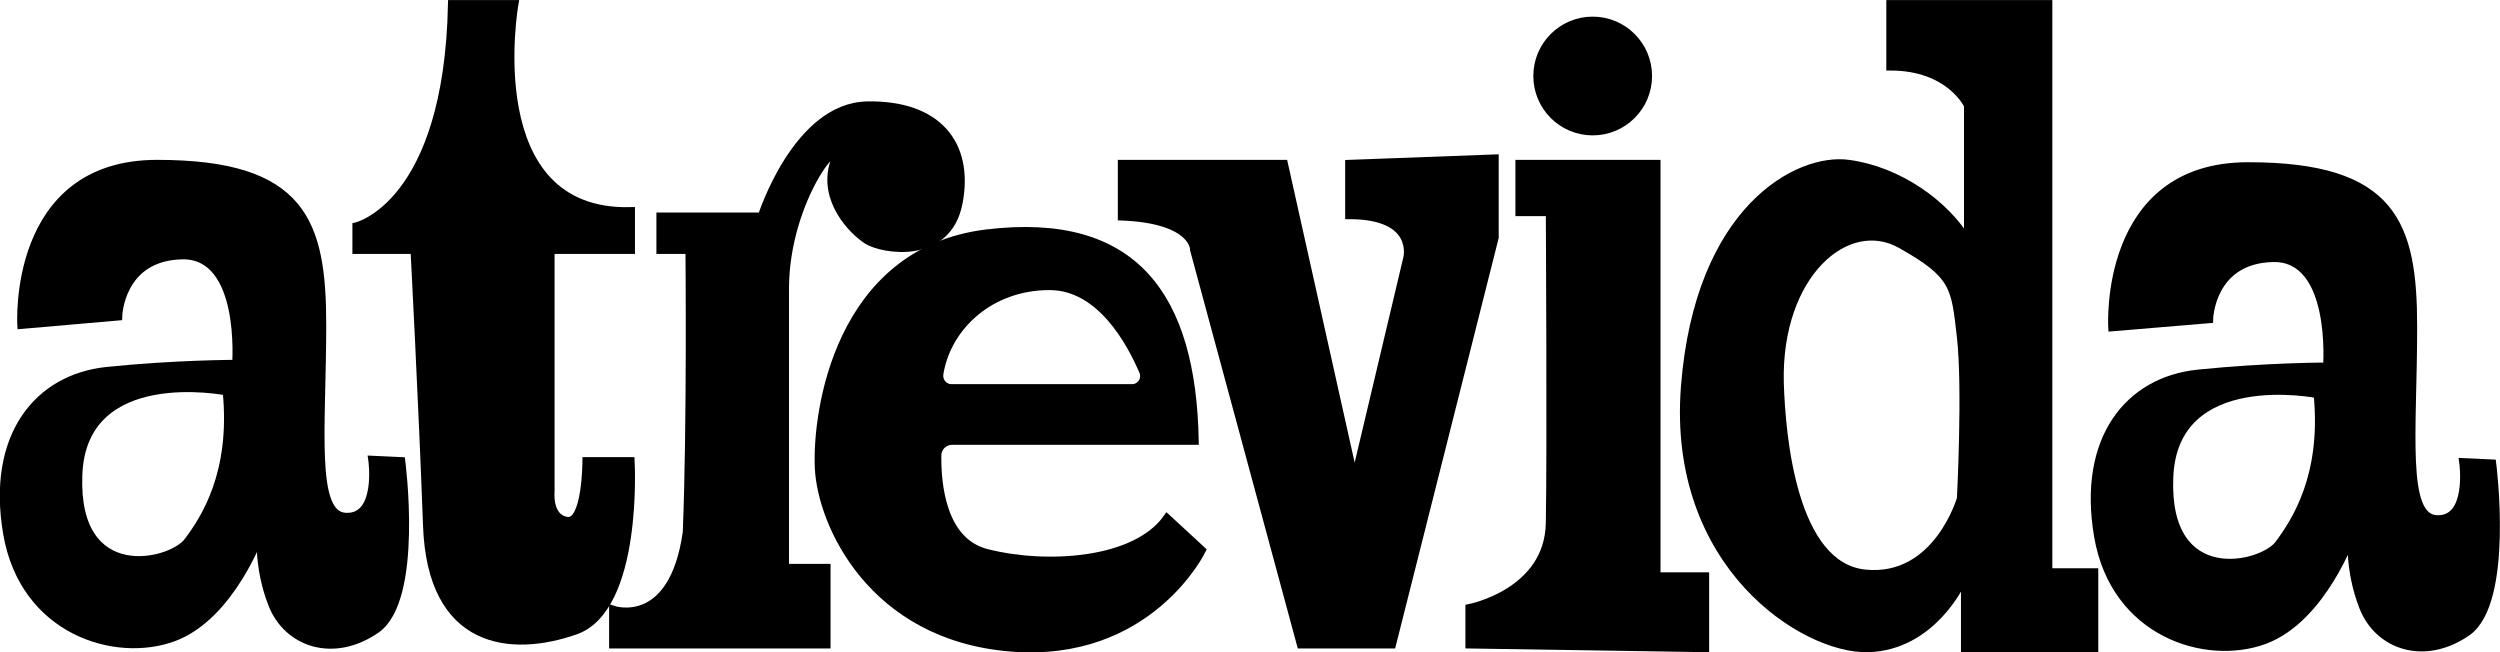 <svg xmlns="http://www.w3.org/2000/svg" xmlns:xlink="http://www.w3.org/1999/xlink" id="Layer_1" x="0px" y="0px" viewBox="0 0 740.1 193.1" style="enable-background:new 0 0 740.1 193.1;" xml:space="preserve"> <style type="text/css"> .st0{fill:#000000;} .st1{fill:none;stroke:#000000;stroke-width:2.352;stroke-miterlimit:10;} </style> <g> <path class="st0" d="M55.6,160.3c-4.9,6.6-33.7,13.6-32.4-19.7c1.2-33.3,43.9-24.7,43.9-24.7C69.5,140.2,60.5,153.8,55.6,160.3 M118.8,136.5l-8.6-0.4c0,0,2.5,17.3-7.8,16.9c-10.3-0.4-7-26.3-7-56.8c0-30.5-5.8-47.7-48.9-47.7C3.4,48.5,6.3,96.2,6.3,96.2 L35,93.7c0,0,0.4-17.7,18.9-18.1c18.5-0.4,16,32.1,16,32.1s-17.7,0-38.2,2.1c-20.5,2.1-34.5,19.3-29.6,48.1 c4.9,28.8,32,37.2,49.3,30.8c17.2-6.4,25.9-31.2,25.9-31.2s-1.2,9.9,3.3,21.4c4.5,11.5,18.1,16.2,30.8,7.4 C124.2,177.4,118.8,136.5,118.8,136.5"/> <path class="st1" d="M55.6,160.3c-4.9,6.6-33.7,13.6-32.4-19.7c1.2-33.3,43.9-24.7,43.9-24.7C69.5,140.2,60.5,153.8,55.6,160.3z M118.8,136.5l-8.6-0.4c0,0,2.5,17.3-7.8,16.9c-10.3-0.4-7-26.3-7-56.8c0-30.5-5.8-47.7-48.9-47.7C3.4,48.5,6.3,96.2,6.3,96.2 L35,93.7c0,0,0.4-17.7,18.9-18.1c18.5-0.4,16,32.1,16,32.1s-17.7,0-38.2,2.1c-20.5,2.1-34.5,19.3-29.6,48.1 c4.9,28.8,32,37.2,49.3,30.8c17.2-6.4,25.9-31.2,25.9-31.2s-1.2,9.9,3.3,21.4c4.5,11.5,18.1,16.2,30.8,7.4 C124.2,177.4,118.8,136.5,118.8,136.5z"/> <path class="st0" d="M674.6,161.1c-4.9,6.6-33.7,13.6-32.4-19.7c1.2-33.3,43.9-24.7,43.9-24.7C688.5,140.9,679.5,154.5,674.6,161.1 M737.8,137.2l-8.6-0.4c0,0,2.5,17.3-7.8,16.9c-10.3-0.4-7-26.3-7-56.8c0-30.5-5.8-47.7-48.9-47.7c-43.1,0-40.2,47.7-40.2,47.7 l28.7-2.4c0,0,0.4-17.7,18.9-18.1c18.5-0.4,16,32.1,16,32.1s-17.7,0-38.2,2.1c-20.5,2.1-34.5,19.3-29.6,48.1 c4.9,28.8,32,37.2,49.3,30.8c17.2-6.4,25.9-31.2,25.9-31.2s-1.2,9.9,3.3,21.4c4.5,11.5,18.1,16.2,30.8,7.4 C743.1,178.1,737.8,137.2,737.8,137.2"/> <path class="st1" d="M674.6,161.1c-4.9,6.6-33.7,13.6-32.4-19.7c1.2-33.3,43.9-24.7,43.9-24.7C688.5,140.9,679.5,154.5,674.6,161.1 z M737.8,137.2l-8.6-0.4c0,0,2.5,17.3-7.8,16.9c-10.3-0.4-7-26.3-7-56.8c0-30.5-5.8-47.7-48.9-47.7c-43.1,0-40.2,47.7-40.2,47.7 l28.7-2.4c0,0,0.4-17.7,18.9-18.1c18.5-0.4,16,32.1,16,32.1s-17.7,0-38.2,2.1c-20.5,2.1-34.5,19.3-29.6,48.1 c4.9,28.8,32,37.2,49.3,30.8c17.2-6.4,25.9-31.2,25.9-31.2s-1.2,9.9,3.3,21.4c4.5,11.5,18.1,16.2,30.8,7.4 C743.1,178.1,737.8,137.2,737.8,137.2z"/> <path class="st0" d="M122.7,74h-17.2v-7c0,0,27.1-6.2,28.3-65.8h18.5c0,0-11.1,62.5,34.5,61.3V74h-23.8v71.6c0,0-0.8,7.8,4.9,8.6 s5.7-17.7,5.7-17.7h13.1c0,0,2.5,43.6-16.4,50.2c-18.9,6.6-42.7,4.5-43.9-31.3C125.1,119.6,122.7,74,122.7,74"/> <path class="st1" d="M122.7,74h-17.2v-7c0,0,27.1-6.2,28.3-65.8h18.5c0,0-11.1,62.5,34.5,61.3V74h-23.8v71.6c0,0-0.8,7.8,4.9,8.6 s5.7-17.7,5.7-17.7h13.1c0,0,2.5,43.6-16.4,50.2c-18.9,6.6-42.7,4.5-43.9-31.3C125.1,119.6,122.7,74,122.7,74z"/> <path class="st0" d="M204.1,74h-8.6v-9.9h30c0,0,10.3-32.5,31.2-32.9c20.9-0.4,30.4,11.5,27.1,28.8c-3.3,17.3-22.6,14-27.1,11.1 s-13.1-11.9-9.9-22.6c3.3-10.7-14.4,10.3-14.4,37v82.6h12.3v22.7h-63.2v-10.3c0,0,17.7,6.1,21.8-22.9 C204.6,125.8,204.1,74,204.1,74"/> <path class="st1" d="M204.1,74h-8.6v-9.9h30c0,0,10.3-32.5,31.2-32.9c20.9-0.4,30.4,11.5,27.1,28.8c-3.3,17.3-22.6,14-27.1,11.1 s-13.1-11.9-9.9-22.6c3.3-10.7-14.4,10.3-14.4,37v82.6h12.3v22.7h-63.2v-10.3c0,0,17.7,6.1,21.8-22.9 C204.6,125.8,204.1,74,204.1,74z"/> <path class="st0" d="M278.1,110.7c2.2-13.9,14.9-26,32.6-26c15.1,0,24,16.6,27.7,25.2c1,2.4-0.7,5-3.3,5h-53.4 C279.4,114.9,277.8,112.9,278.1,110.7 M345.5,153.4c-9.4,13.2-35.7,14.8-53.4,10.3c-13.4-3.4-14.7-20.7-14.6-28.9 c0-2.4,2-4.3,4.4-4.3h71.8c-0.8-42.6-17.7-66.7-61.6-61.4c-43.9,5.3-50.5,53-49.7,69.5c0.8,16.4,15.6,49.7,56.7,53.1 c41.1,3.4,56.7-28.8,56.7-28.8L345.5,153.4z"/> <path class="st1" d="M278.1,110.7c2.2-13.9,14.9-26,32.6-26c15.1,0,24,16.6,27.7,25.2c1,2.4-0.7,5-3.3,5h-53.4 C279.4,114.9,277.8,112.9,278.1,110.7z M345.5,153.4c-9.4,13.2-35.7,14.8-53.4,10.3c-13.4-3.4-14.7-20.7-14.6-28.9 c0-2.4,2-4.3,4.4-4.3h71.8c-0.8-42.6-17.7-66.7-61.6-61.4c-43.9,5.3-50.5,53-49.7,69.5c0.8,16.4,15.6,49.7,56.7,53.1 c41.1,3.4,56.7-28.8,56.7-28.8L345.5,153.4z"/> <path class="st0" d="M385.1,190.8L353.5,74c0,0,0.4-9-21.4-9.9V48.5h48l20.9,93.7l15.6-65.8c0,0,3.3-12.7-17.2-12.7V48.5l43.1-1.6 v23.4l-30.4,120.5H385.1z"/> <path class="st1" d="M385.1,190.8L353.5,74c0,0,0.4-9-21.4-9.9V48.5h48l20.9,93.7l15.6-65.8c0,0,3.3-12.7-17.2-12.7V48.5l43.1-1.6 v23.4l-30.4,120.5H385.1z"/> <path class="st0" d="M435,190.8v-10.8c0,0,23.4-4.5,23.8-25.1c0.4-20.6,0-92.1,0-92.1h-9V48.5h40.6v122.1h14.4v21.3L435,190.8z"/> <path class="st1" d="M435,190.8v-10.8c0,0,23.4-4.5,23.8-25.1c0.4-20.6,0-92.1,0-92.1h-9V48.5h40.6v122.1h14.4v21.3L435,190.8z"/> <path class="st0" d="M580.5,147.6c0,0-7,24.3-28.3,22.2c-21.4-2.1-24.8-40.3-25.3-56.5c-0.8-32.1,19.9-50,35.9-40.9 c16,9,16,12.5,17.7,27.4C582.2,114.7,580.5,147.6,580.5,147.6 M606.4,169.4V1.2h-46.8v18.5c17.7,0,23,11.5,23,11.5v40.3 c-6.6-11.1-20.5-21-35.3-23c-14.8-2.1-44.4,13.2-48.5,66c-4.1,52.8,35.3,77.9,54.2,77.4c18.9-0.5,27.5-19.2,27.5-19.2l1.2-3.3v22.5 H620v-22.5H606.4z"/> <path class="st1" d="M580.5,147.6c0,0-7,24.3-28.3,22.2c-21.4-2.1-24.8-40.3-25.3-56.5c-0.8-32.1,19.9-50,35.9-40.9 c16,9,16,12.5,17.7,27.4C582.2,114.7,580.5,147.6,580.5,147.6z M606.4,169.4V1.2h-46.8v18.5c17.7,0,23,11.5,23,11.5v40.3 c-6.6-11.1-20.5-21-35.3-23c-14.8-2.1-44.4,13.2-48.5,66c-4.1,52.8,35.3,77.9,54.2,77.4c18.9-0.5,27.5-19.2,27.5-19.2l1.2-3.3v22.5 H620v-22.5H606.4z"/> <path class="st0" d="M487.9,22.5c0,9-7.3,16.4-16.4,16.4c-9,0-16.4-7.3-16.4-16.4c0-9,7.3-16.4,16.4-16.4 C480.6,6.1,487.9,13.4,487.9,22.5"/> <ellipse class="st1" cx="471.5" cy="22.5" rx="16.4" ry="16.4"/> </g> </svg>